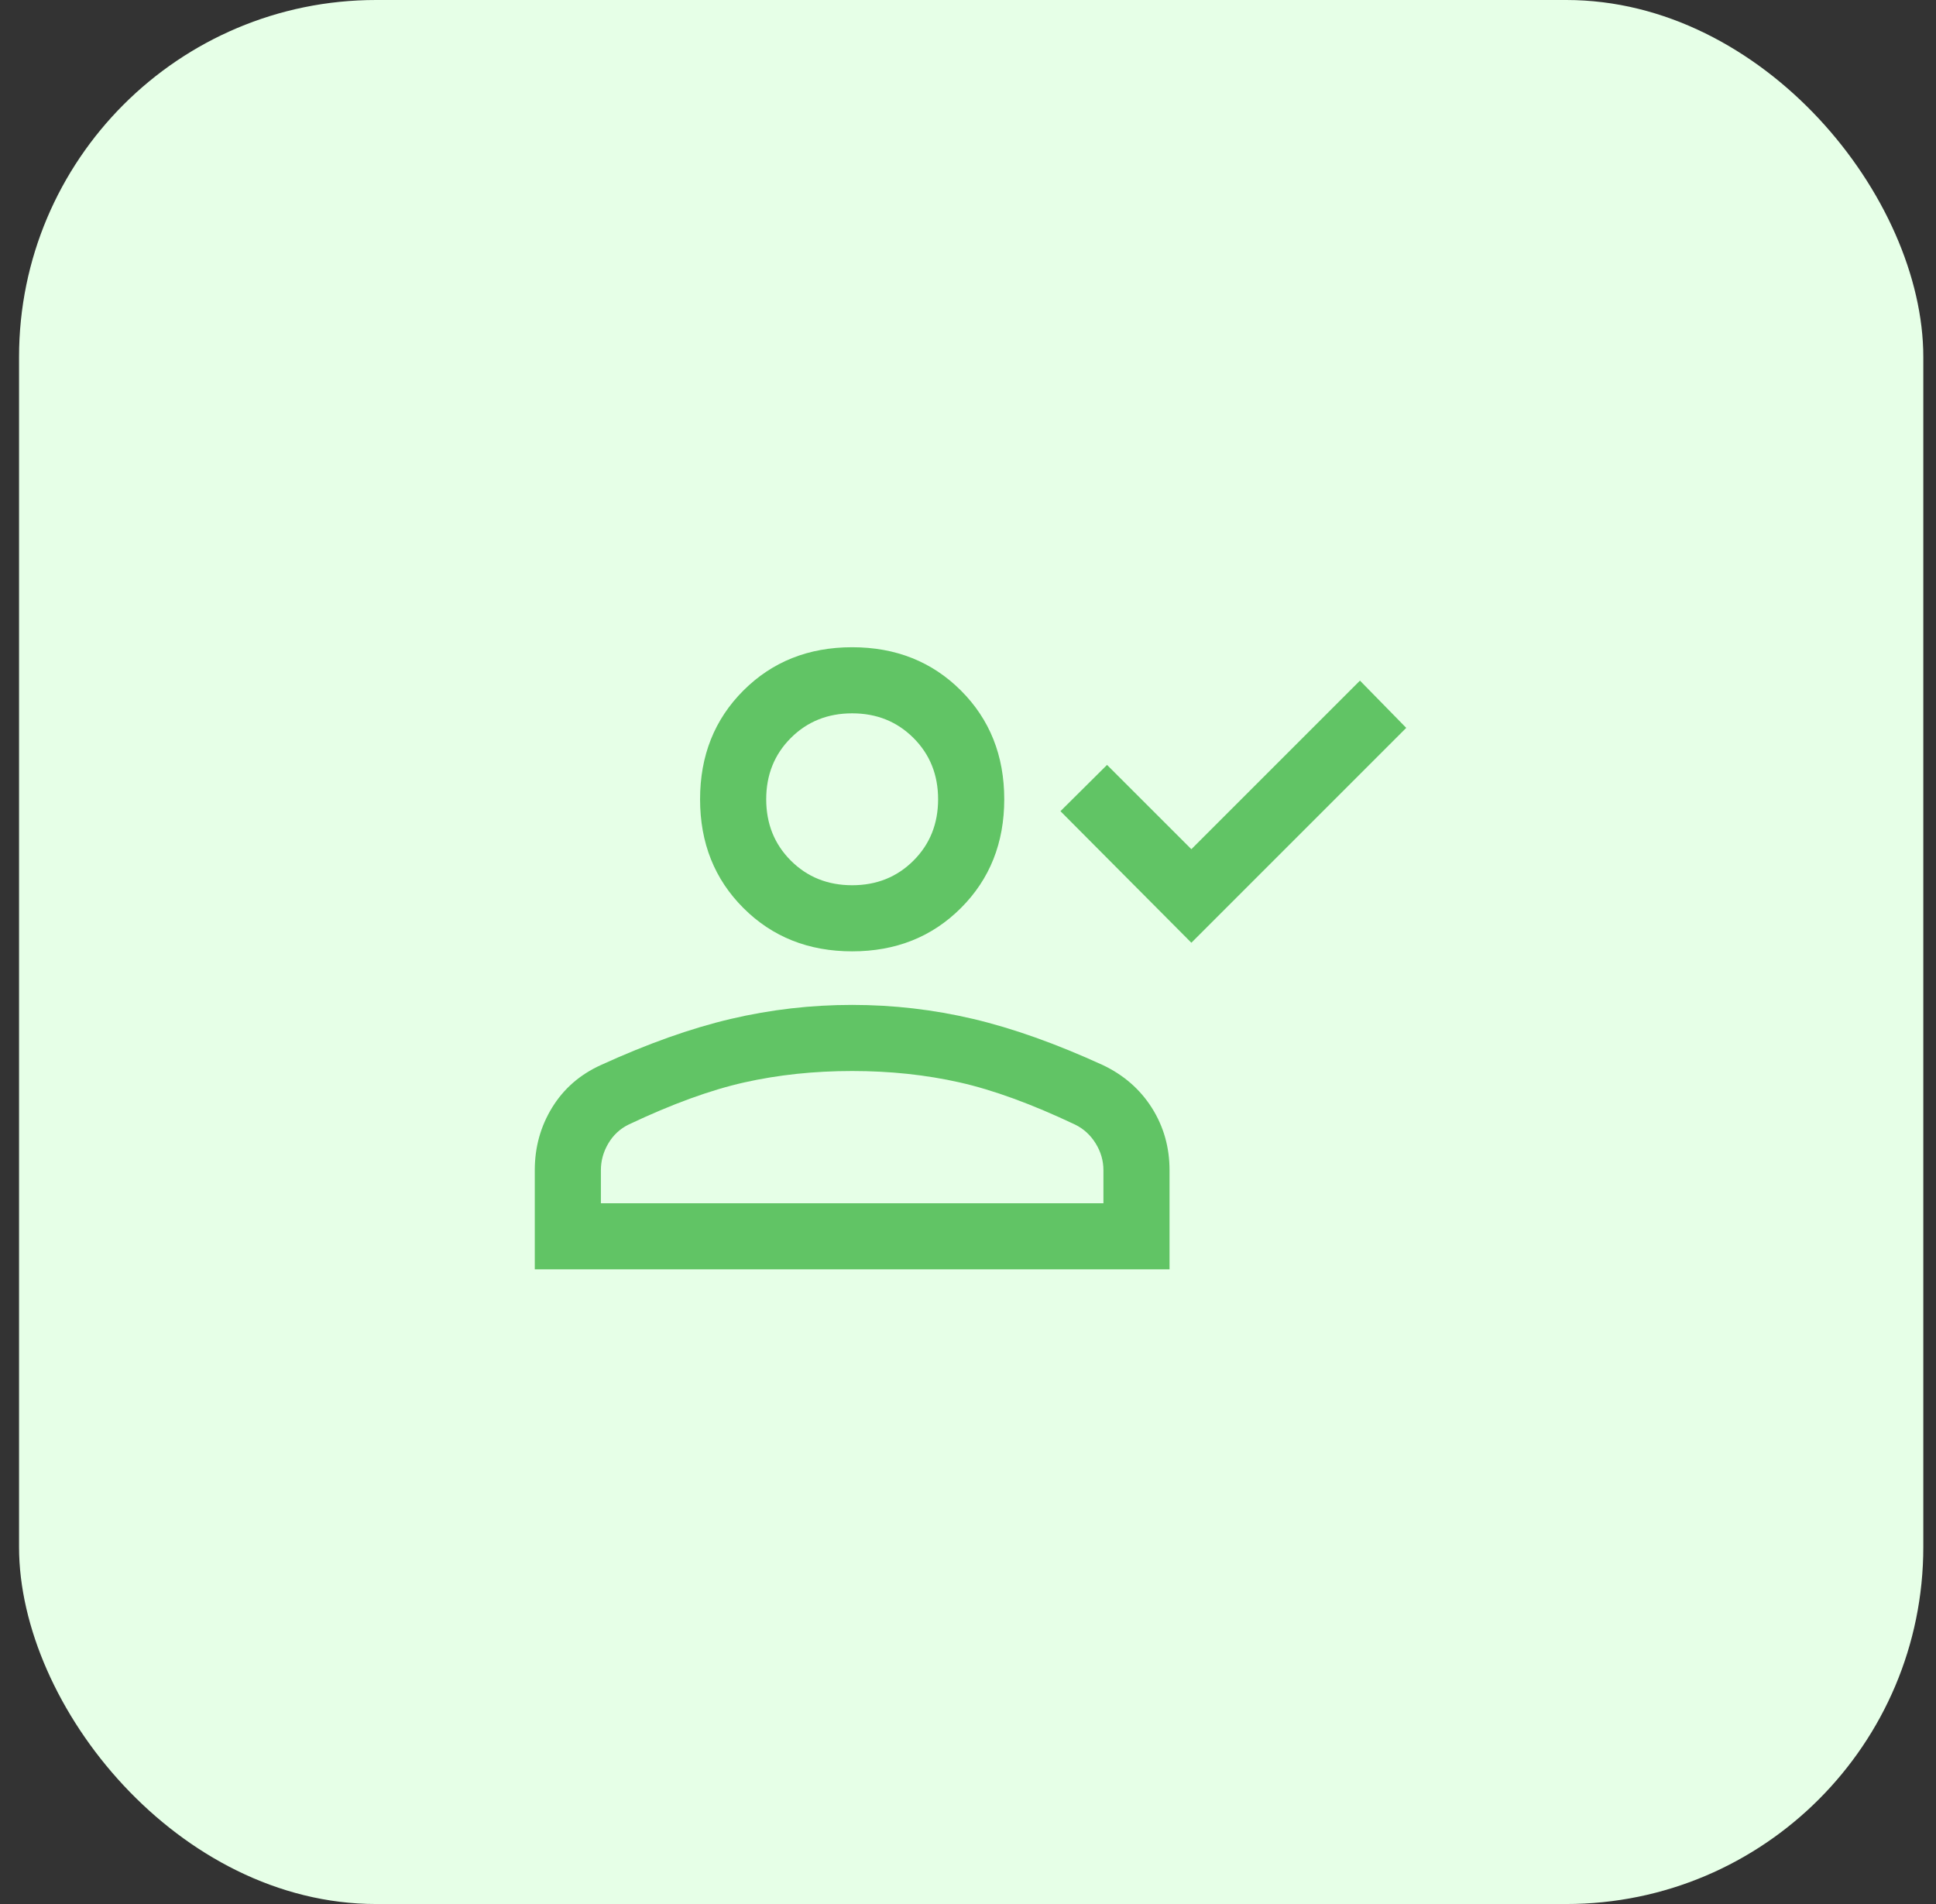 <svg width="61" height="60" viewBox="0 0 61 60" fill="none" xmlns="http://www.w3.org/2000/svg">
<rect x="0" y="0" width="61" height="60" fill="#333333" stroke="none"/>
<rect x="0.6" width="60" height="60" rx="11.25" fill="#E6FFE7"/>
<mask id="mask0_11397_30581" style="mask-type:alpha" maskUnits="userSpaceOnUse" x="15" y="15" width="31" height="30">
<rect x="15.6" y="15" width="30" height="30" fill="#2760EA"/>
</mask>
<g mask="url(#mask0_11397_30581)">
<mask id="mask1_11397_30581" style="mask-type:alpha" maskUnits="userSpaceOnUse" x="15" y="15" width="31" height="30">
<rect x="15.6" y="15" width="30" height="30" fill="#D9D9D9"/>
</mask>
<g mask="url(#mask1_11397_30581)">
<path d="M37.538 29.708L33.413 25.562L34.881 24.104L37.538 26.76L42.85 21.448L44.308 22.937L37.538 29.708ZM26.85 29.979C25.475 29.979 24.333 29.524 23.423 28.614C22.513 27.705 22.058 26.562 22.058 25.187C22.058 23.812 22.513 22.67 23.423 21.76C24.333 20.851 25.475 20.396 26.85 20.396C28.225 20.396 29.367 20.851 30.277 21.76C31.187 22.67 31.642 23.812 31.642 25.187C31.642 26.562 31.187 27.705 30.277 28.614C29.367 29.524 28.225 29.979 26.85 29.979ZM16.85 40V36.875C16.85 36.153 17.032 35.495 17.397 34.901C17.762 34.307 18.274 33.861 18.933 33.562C20.406 32.889 21.769 32.404 23.024 32.109C24.279 31.814 25.553 31.667 26.847 31.667C28.141 31.667 29.413 31.814 30.663 32.109C31.913 32.404 33.274 32.889 34.746 33.562C35.406 33.875 35.921 34.325 36.293 34.911C36.664 35.498 36.85 36.153 36.85 36.875V40H16.85ZM18.933 37.917H34.767V36.875C34.767 36.576 34.685 36.295 34.522 36.031C34.359 35.767 34.142 35.569 33.871 35.437C32.51 34.792 31.298 34.349 30.235 34.109C29.173 33.87 28.044 33.75 26.85 33.75C25.656 33.75 24.524 33.87 23.454 34.109C22.385 34.349 21.169 34.792 19.808 35.437C19.538 35.569 19.324 35.767 19.168 36.031C19.012 36.295 18.933 36.576 18.933 36.875V37.917ZM26.85 27.896C27.621 27.896 28.265 27.637 28.782 27.12C29.3 26.602 29.558 25.958 29.558 25.187C29.558 24.417 29.3 23.773 28.782 23.255C28.265 22.738 27.621 22.479 26.85 22.479C26.079 22.479 25.435 22.738 24.918 23.255C24.4 23.773 24.142 24.417 24.142 25.187C24.142 25.958 24.4 26.602 24.918 27.12C25.435 27.637 26.079 27.896 26.85 27.896Z" fill="#61C465"/>
</g>
</g>
</svg>
